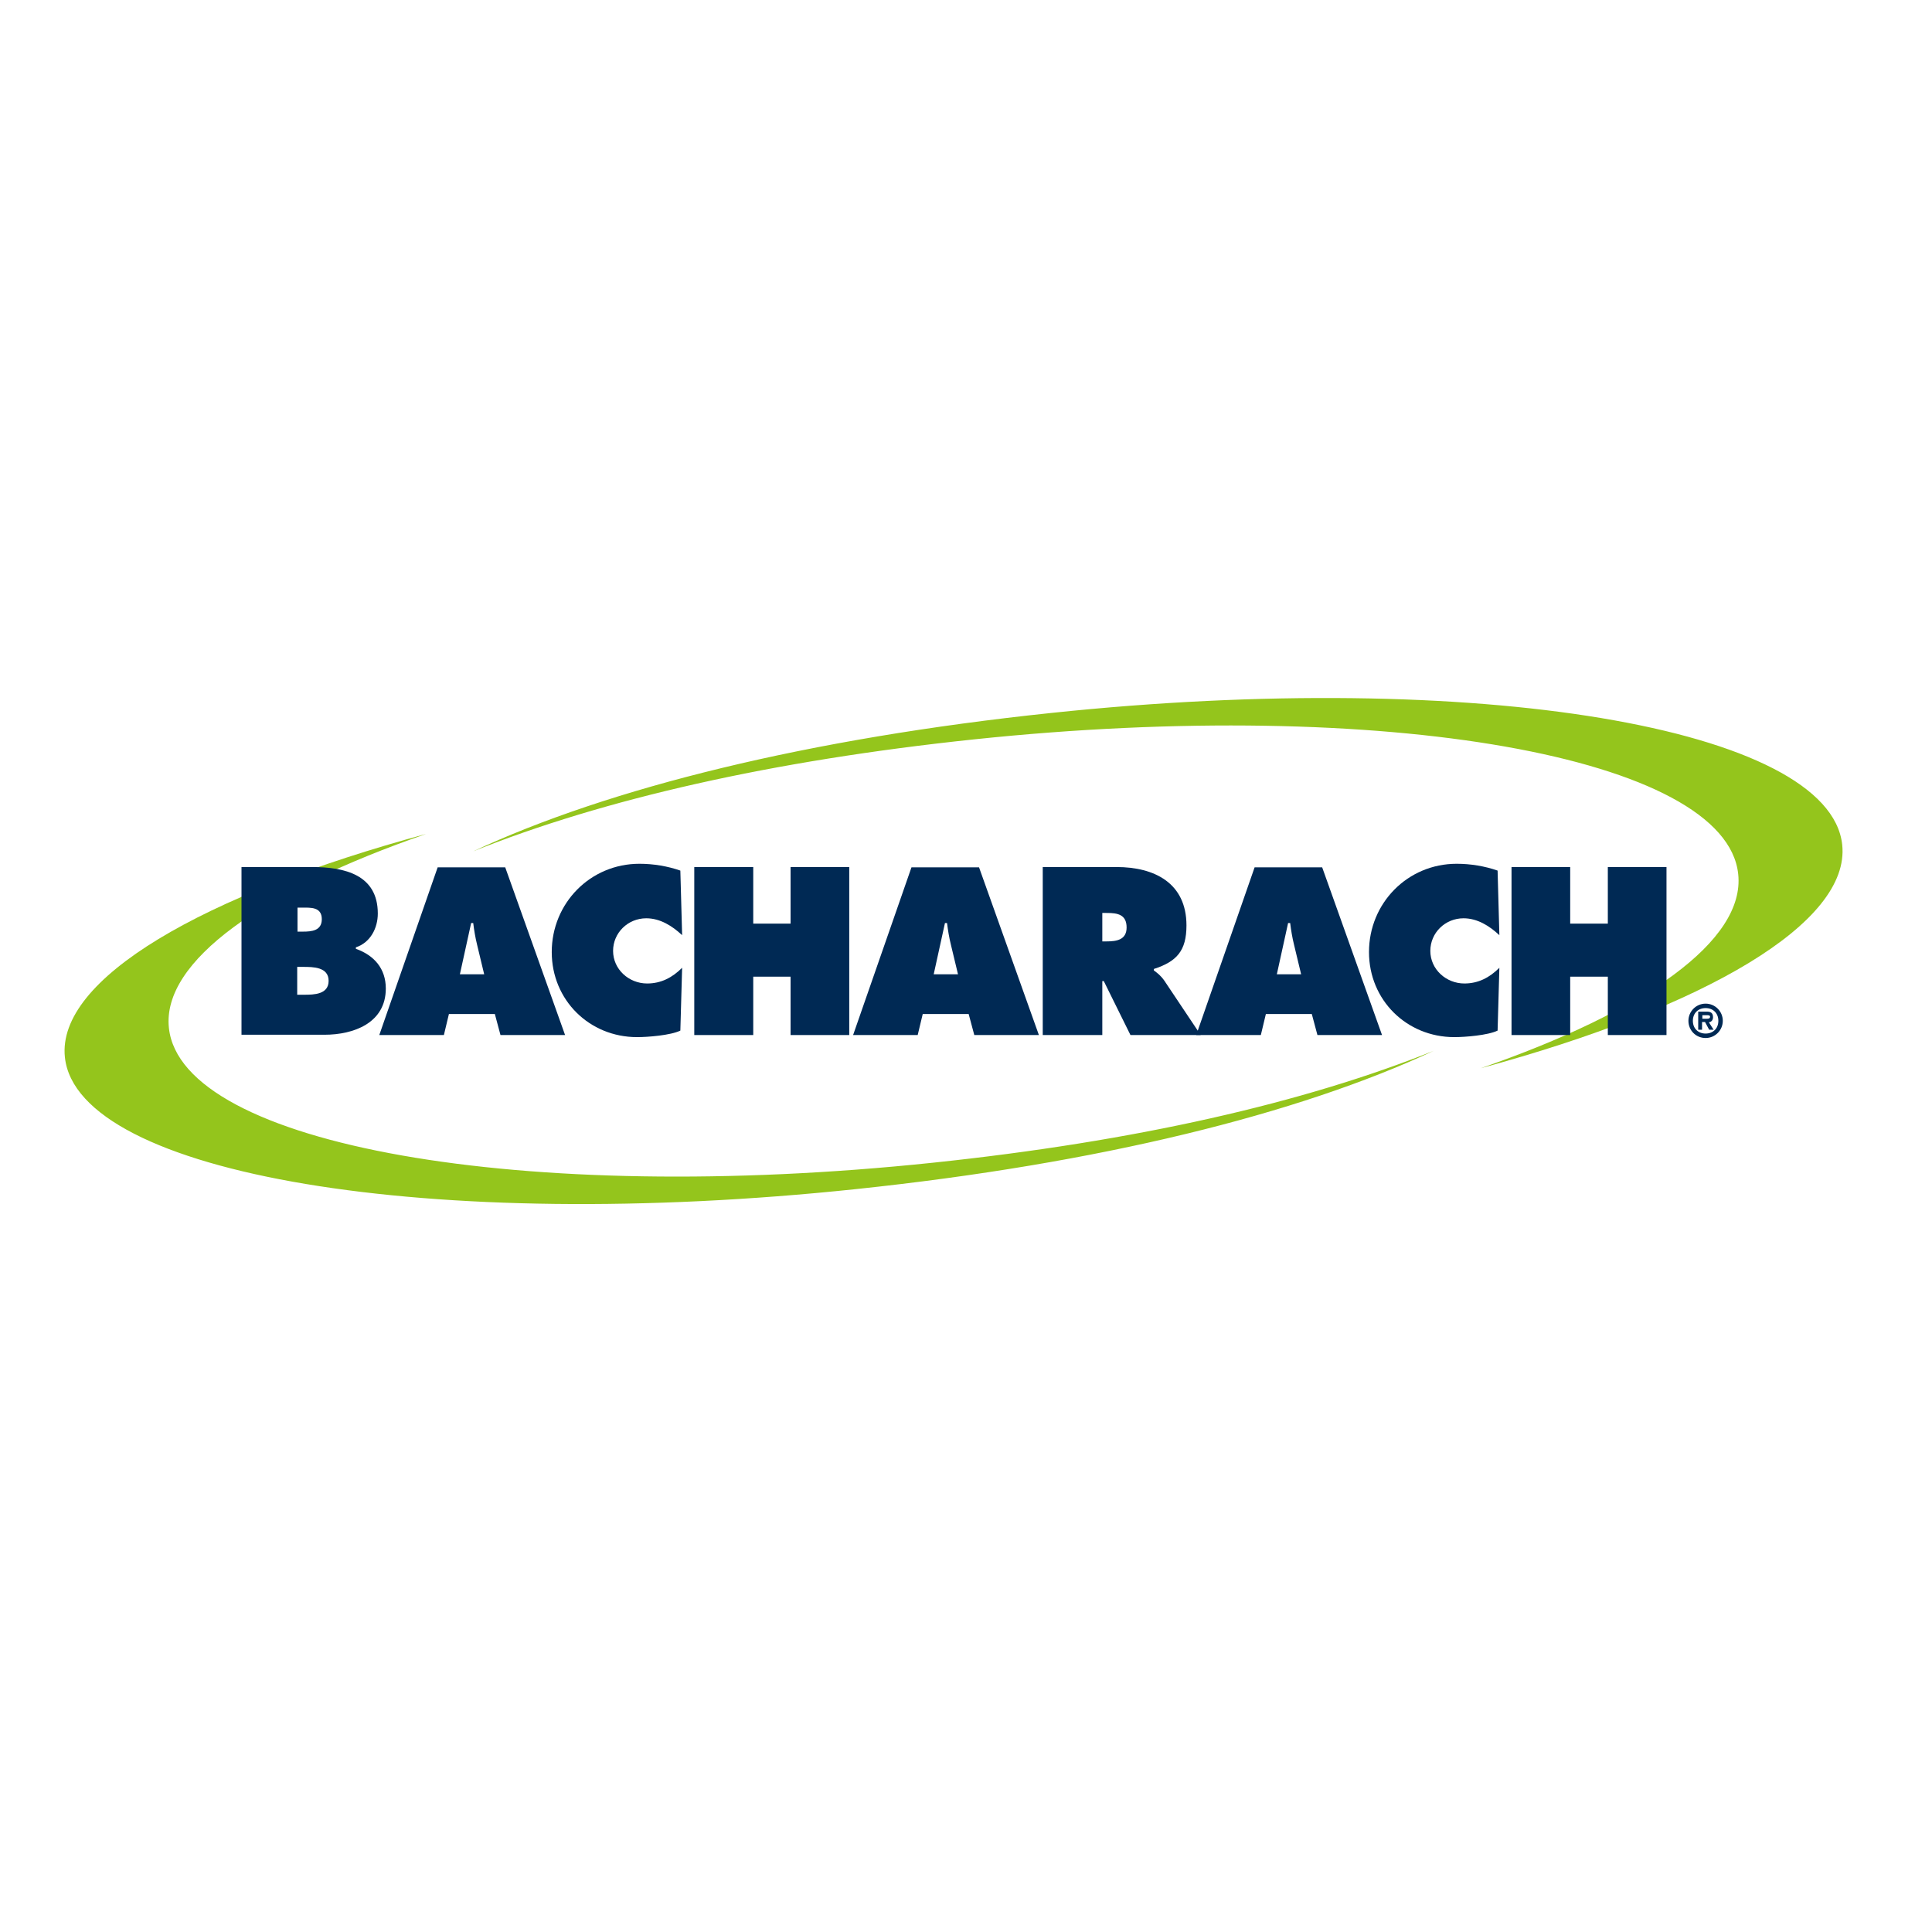 <?xml version="1.0" encoding="utf-8"?>
<!-- Generator: Adobe Illustrator 19.2.1, SVG Export Plug-In . SVG Version: 6.00 Build 0)  -->
<svg version="1.1" id="layer" xmlns="http://www.w3.org/2000/svg" xmlns:xlink="http://www.w3.org/1999/xlink" x="0px" y="0px"
	 viewBox="0 0 652 652" style="enable-background:new 0 0 652 652;" xml:space="preserve">
<style type="text/css">
	.st0{fill:#94C51C;}
	.st1{fill:#002954;}
</style>
<g>
	<path class="st0" d="M328.9,249.5c138.2-14.5,253.6,5.9,257.7,45.5c2.4,22.5-31.7,46.4-86.9,65.5c75.6-20.5,124.8-49,122-75.4
		c-4.2-39.6-123.6-59.6-266.9-44.5c-81.9,8.6-149.3,25.3-195.1,46.7C203.6,269.7,260.4,256.7,328.9,249.5"/>
	<path class="st0" d="M314.7,392.4C176.6,406.9,61.2,386.5,57,346.9c-2.4-22.5,31.7-46.4,86.9-65.5c-75.6,20.5-124.8,49-122,75.4
		c4.2,39.6,123.6,59.6,266.9,44.5c81.9-8.6,149.3-25.3,195.1-46.7C440,372.2,383.3,385.2,314.7,392.4"/>
	<path class="st1" d="M100.3,335.7h2.3c3.4,0,8.3-0.1,8.3-4.7c0-4.7-5.3-4.7-8.6-4.7h-2V335.7z M102.2,314.4c3,0,6.4-0.3,6.4-4.2
		c0-4.2-3.8-3.9-6.8-3.9h-1.4v8.1H102.2z M81.3,292.6h24c11,0,22.2,2.6,22.2,15.7c0,4.9-2.5,9.8-7.4,11.4v0.5
		c6.2,2.2,10.1,6.7,10.1,13.4c0,11.6-10.8,15.6-20.7,15.6h-28V292.6z"/>
	<path class="st1" d="M163.4,328.8l-2.4-10c-0.6-2.4-1-4.9-1.3-7.3h-0.7l-3.8,17.3H163.4z M149.8,349.3H128l19.7-56.6h22.8
		l20.2,56.6h-21.8l-1.9-7.1h-15.5L149.8,349.3z"/>
	<path class="st1" d="M230.2,315.6c-3.3-3.1-7.4-5.7-12.1-5.7c-6.2,0-11.2,4.9-11.2,11c0,6.2,5.3,11,11.5,11c4.7,0,8.5-2,11.8-5.3
		l-0.6,21.2c-3.3,1.6-11,2.2-14.6,2.2c-16.1,0-28.8-12.5-28.8-28.7c0-16.5,13-29.8,29.6-29.8c4.7,0,9.5,0.8,13.8,2.3L230.2,315.6z"
		/>
	<polygon class="st1" points="234.3,292.6 254.2,292.6 254.2,311.7 266.8,311.7 266.8,292.6 286.6,292.6 286.6,349.3 266.8,349.3 
		266.8,329.6 254.2,329.6 254.2,349.3 234.3,349.3 	"/>
	<path class="st1" d="M323.3,328.8l-2.4-10c-0.6-2.4-1-4.9-1.3-7.3h-0.7l-3.8,17.3H323.3z M309.7,349.3h-21.8l19.7-56.6h22.8
		l20.2,56.6h-21.8l-1.9-7.1h-15.5L309.7,349.3z"/>
	<path class="st1" d="M372,317.7h1.4c3.4,0,6.8-0.5,6.8-4.7c0-4.4-3.1-4.9-6.6-4.9H372V317.7z M351.9,292.6h24.9
		c12.8,0,23.6,5.4,23.6,19.7c0,8.6-3.3,12.2-11,14.7v0.5c1.1,0.8,2.3,1.7,3.5,3.4l12.3,18.4h-23.7l-9-18.2H372v18.2h-20.1V292.6z"/>
	<path class="st1" d="M439.1,328.8l-2.4-10c-0.6-2.4-1-4.9-1.3-7.3h-0.7l-3.8,17.3H439.1z M425.5,349.3h-21.8l19.7-56.6h22.8
		l20.2,56.6h-21.8l-1.9-7.1h-15.5L425.5,349.3z"/>
	<path class="st1" d="M506,315.6c-3.3-3.1-7.4-5.7-12.1-5.7c-6.2,0-11.2,4.9-11.2,11c0,6.2,5.3,11,11.5,11c4.7,0,8.5-2,11.8-5.3
		l-0.6,21.2c-3.3,1.6-11,2.2-14.6,2.2c-16.1,0-28.8-12.5-28.8-28.7c0-16.5,13-29.8,29.6-29.8c4.7,0,9.5,0.8,13.8,2.3L506,315.6z"/>
	<polygon class="st1" points="510.1,292.6 529.9,292.6 529.9,311.7 542.6,311.7 542.6,292.6 562.4,292.6 562.4,349.3 542.6,349.3 
		542.6,329.6 529.9,329.6 529.9,349.3 510.1,349.3 	"/>
	<path class="st1" d="M575.9,343.8c0.6,0,1.2,0,1.2-0.7c0-0.5-0.6-0.5-1.2-0.5h-1.4v1.2H575.9z M578.3,347.5h-1.5l-1.4-2.6h-1v2.6
		h-1.3v-6.1h2.9c1.3,0,2.1,0.4,2.1,1.9c0,1-0.6,1.6-1.4,1.7L578.3,347.5z M579.9,344.5c0-2.6-1.8-4.3-4.3-4.3
		c-2.5,0-4.3,1.7-4.3,4.3c0,2.6,1.8,4.3,4.3,4.3C578.1,348.8,579.9,347.1,579.9,344.5 M569.8,344.5c0-3.2,2.6-5.8,5.8-5.8
		c3.2,0,5.8,2.6,5.8,5.8c0,3.2-2.6,5.8-5.8,5.8C572.3,350.3,569.8,347.7,569.8,344.5"/>
</g>
</svg>
